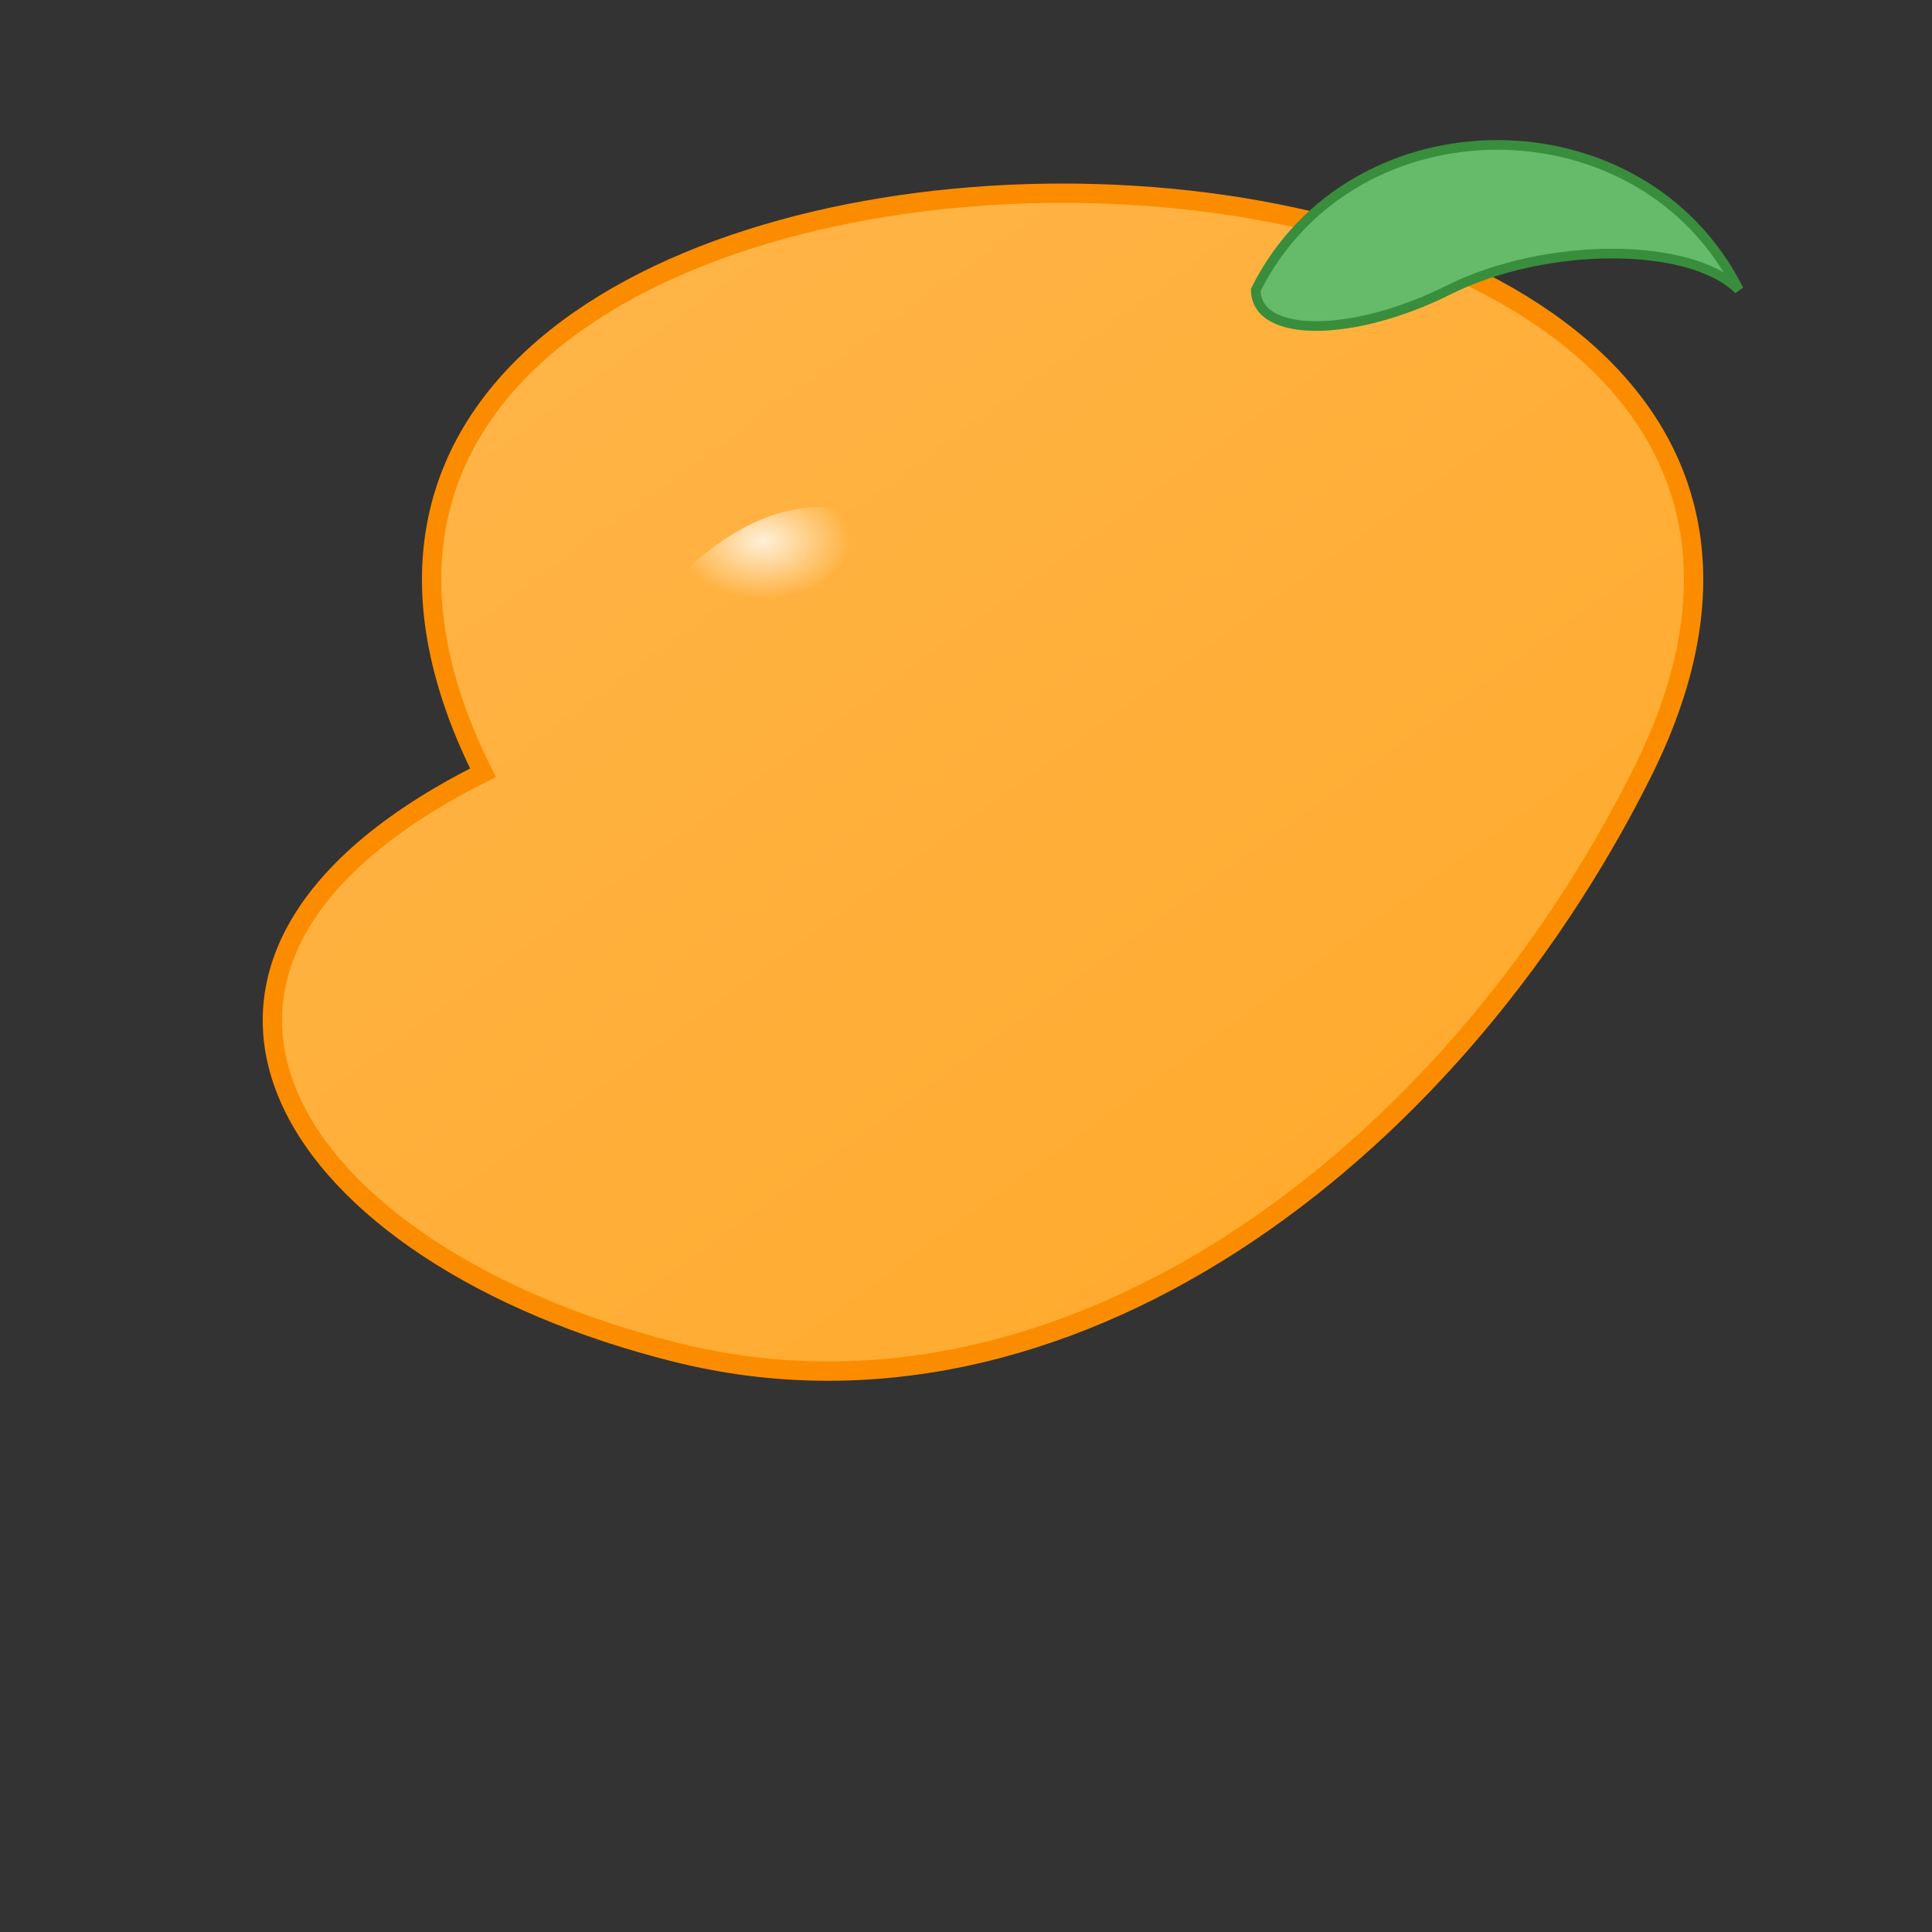 <svg xmlns="http://www.w3.org/2000/svg" viewBox="0 0 200 200">
  <rect x="0" y="0" width="200" height="200" fill="#333333" stroke="none"/>
  <!-- Define gradients for the mango -->
  <defs>
    <!-- A linear gradient for the mango body -->
    <linearGradient id="mangoGradient" x1="0%" y1="0%" x2="100%" y2="100%">
      <stop offset="0%" stop-color="#FFB74D"/>
      <stop offset="100%" stop-color="#FFA726"/>
    </linearGradient>
    <!-- A radial gradient for a subtle highlight -->
    <radialGradient id="mangoHighlight" cx="30%" cy="30%" r="30%">
      <stop offset="0%" stop-color="#FFFFFF" stop-opacity="0.8"/>
      <stop offset="100%" stop-color="#FFFFFF" stop-opacity="0"/>
    </radialGradient>
  </defs>

  <!-- Mango body -->
  <path
    d="M50,80 
       C30,40, 70,20, 110,20 
       C150,20, 190,40, 170,80 
       C150,120, 110,150, 70,140 
       C30,130, 10,100, 50,80 Z"
    fill="url(#mangoGradient)"
    stroke="#FB8C00"
    stroke-width="2" />

  <!-- Mango highlight -->
  <path
    d="M70,60 
       C80,50, 90,50, 100,60 
       C90,70, 80,70, 70,60 Z"
    fill="url(#mangoHighlight)" />

  <!-- Mango leaf -->
  <path
    d="M130,30 
       C140,10, 170,10, 180,30 
       C175,25, 160,25, 150,30 
       C140,35, 130,35, 130,30 Z"
    fill="#66BB6A"
    stroke="#388E3C"
    stroke-width="1" />
</svg>
